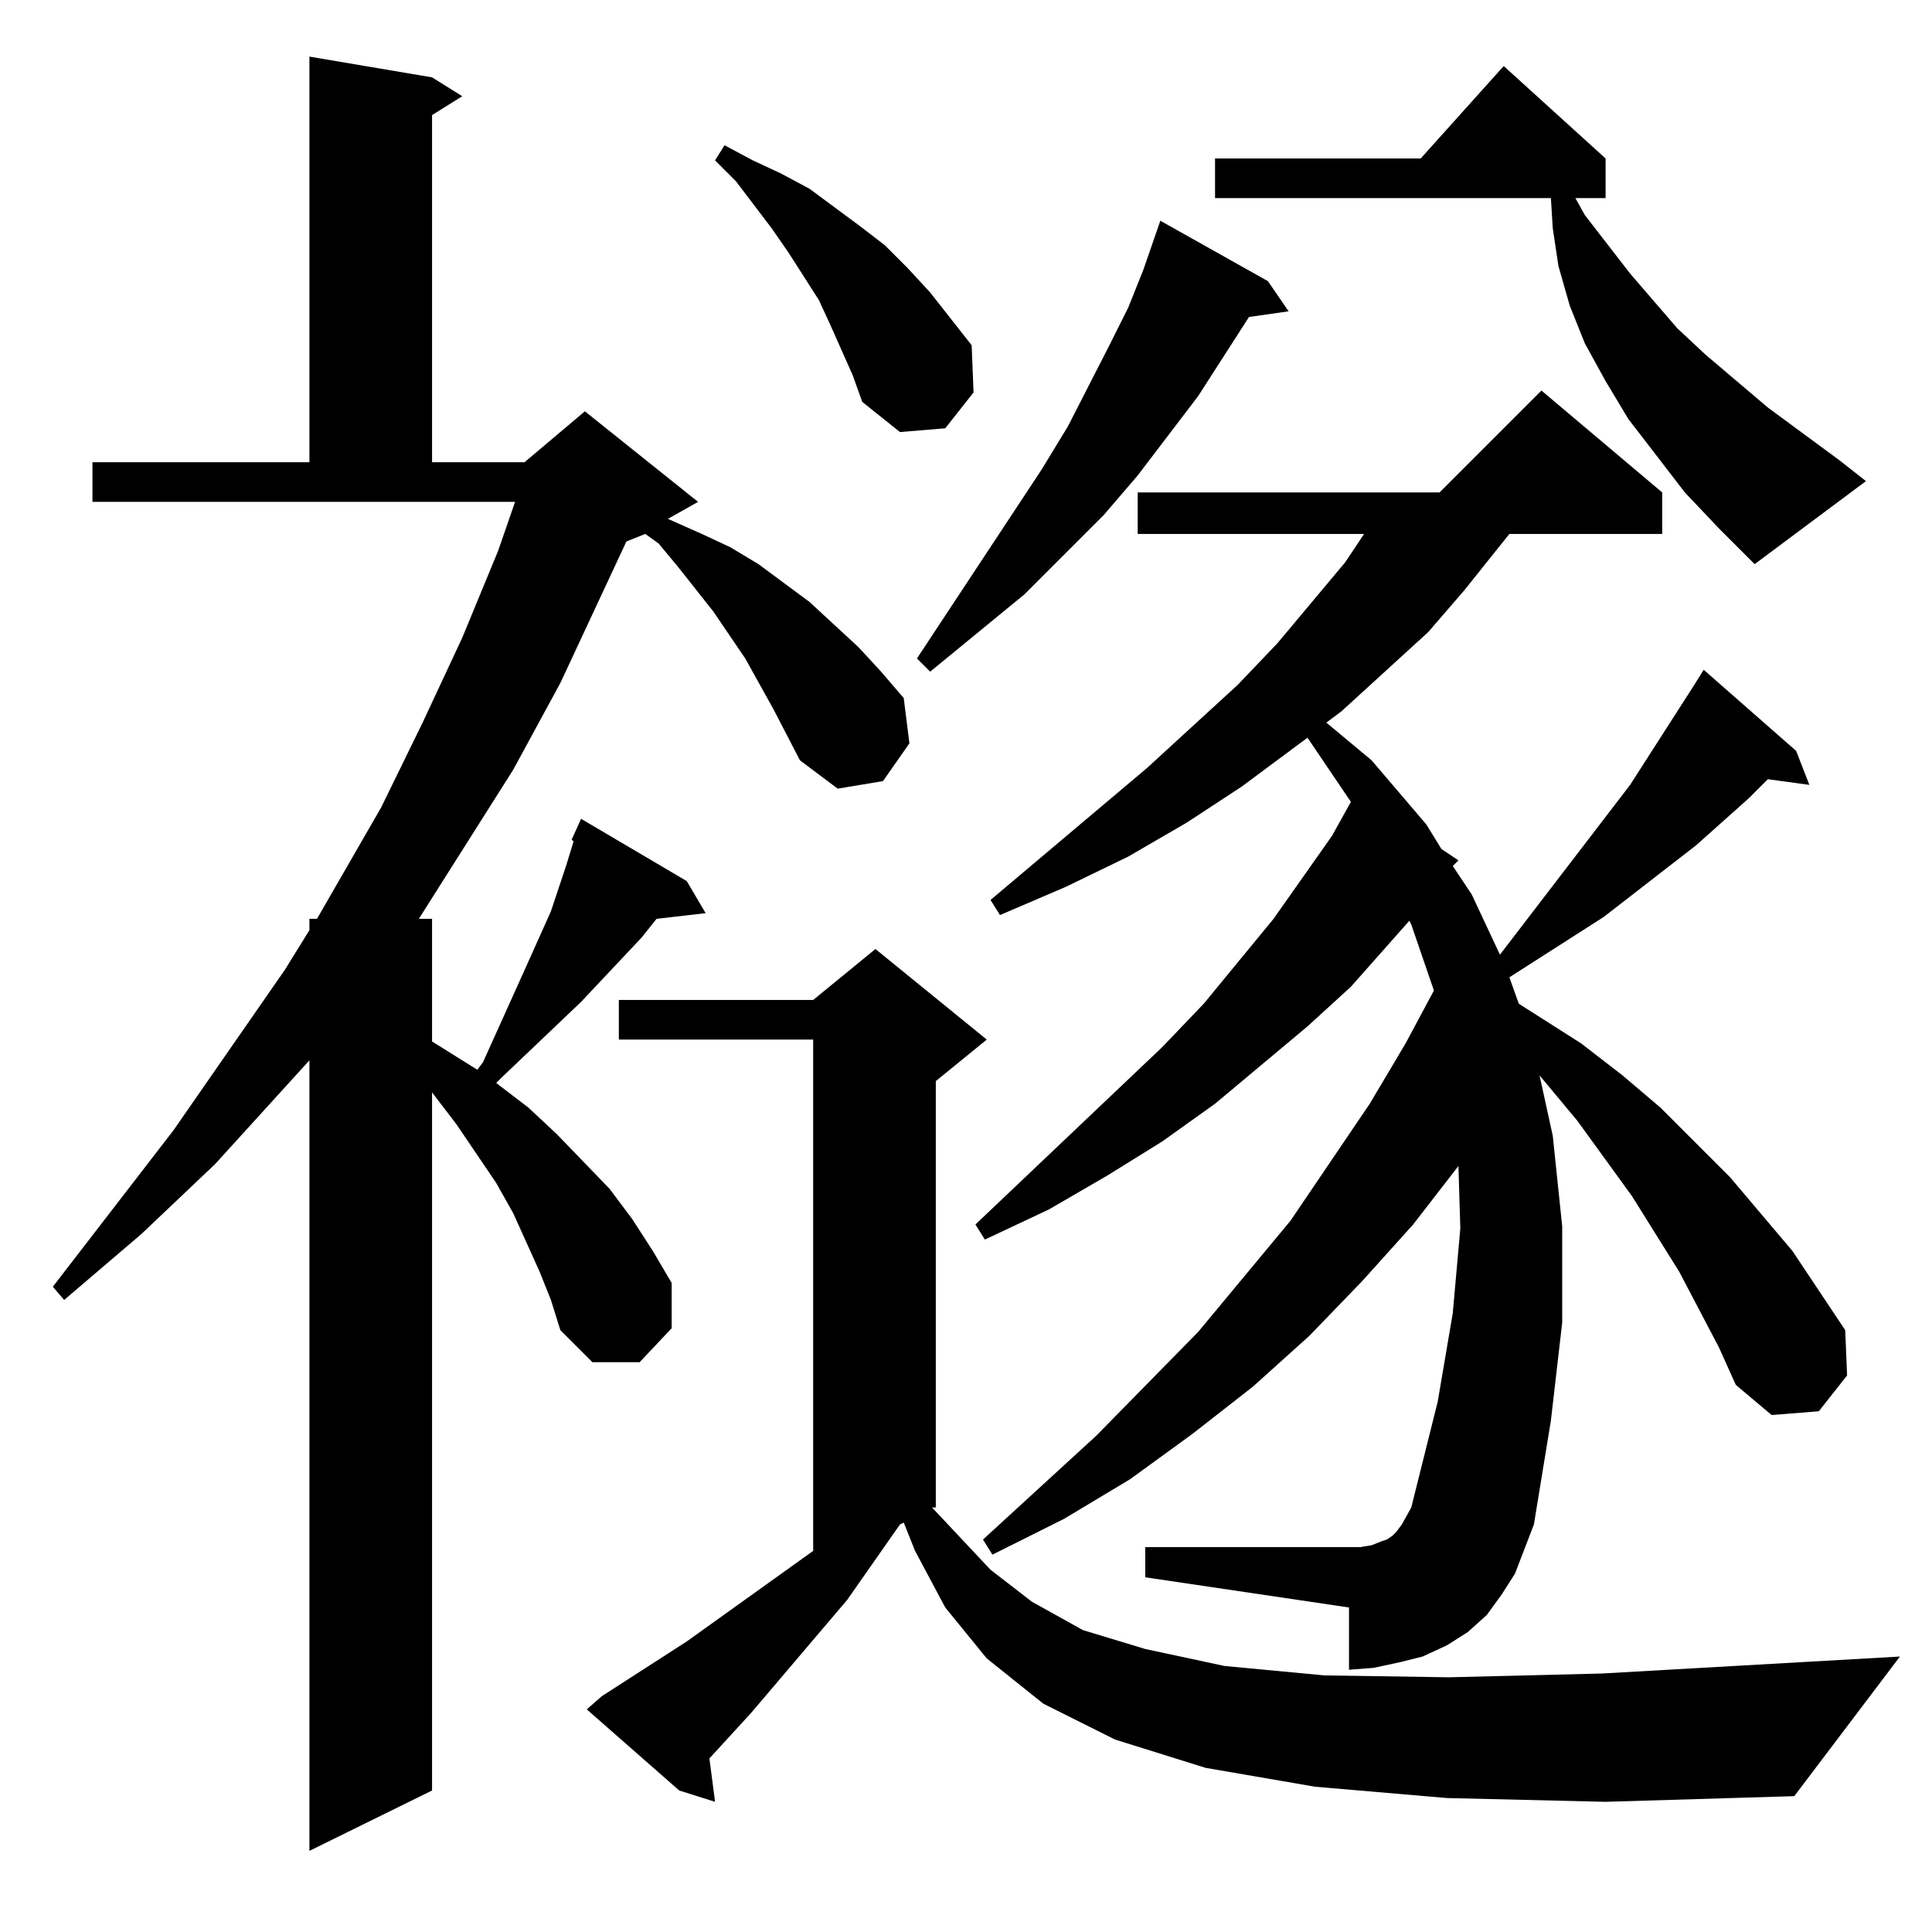 <?xml version="1.0" standalone="no"?>
<!DOCTYPE svg PUBLIC "-//W3C//DTD SVG 1.1//EN" "http://www.w3.org/Graphics/SVG/1.1/DTD/svg11.dtd" >
<svg xmlns="http://www.w3.org/2000/svg" xmlns:xlink="http://www.w3.org/1999/xlink" version="1.1" viewBox="0 -144 1024 1024">
  <g transform="matrix(1 0 0 -1 0 880)">
   <path fill="currentColor"
d="M410 648l-15 27l-17 25l-19 24l-10 12l-7 5l-10 -4l-35 -75l-25 -46l-50 -79h7v-65l16 -10l8 -5l3 4l23 51l13 29l4 12l4 12l4 13l-1 1l5 11l56 -33l10 -17l-26 -3l-8 -10l-32 -34l-42 -40l-3 -3l17 -13l15 -14l28 -29l12 -16l11 -17l10 -17v-24l-17 -18h-25l-17 17
l-5 16l-6 15l-14 31l-9 16l-21 31l-13 17v-370l-65 -32v419l-50 -55l-39 -37l-41 -35l-6 7l64 83l59 85l13 21v6h4l34 59l22 45l21 45l19 46l9 26h-224v21h115v215l65 -11l16 -10l-16 -10v-184h49l32 27l60 -48l-16 -9l18 -8l15 -7l15 -9l27 -20l26 -24l12 -13l12 -14l3 -24
l-14 -20l-24 -4l-20 15zM767 71l-70 6l-58 10l-48 15l-38 19l-30 24l-22 27l-16 30l-6 15l-2 -1l-28 -40l-51 -60l-22 -24l3 -23l-19 6l-49 43l8 7l45 29l67 48v271h-103v21h103l33 27l59 -48l-27 -22v-226h-2l31 -33l22 -17l27 -15l33 -10l42 -9l53 -5l66 -1l81 2l158 9
l-56 -74l-100 -3zM911 310l-21 40l-25 40l-29 40l-20 24l7 -32l5 -48v-51l-6 -52l-9 -55l-5 -13l-5 -13l-7 -11l-8 -11l-10 -9l-11 -7l-13 -6l-12 -3l-14 -3l-13 -1v33l-108 16v16h108h6l6 1l5 2l3 1l3 2l2 2l3 4l5 9l14 56l8 47l4 45l-1 33l-24 -31l-27 -30l-28 -29
l-30 -27l-32 -25l-33 -24l-35 -21l-38 -19l-5 8l60 55l54 55l49 59l42 62l19 32l15 28l-12 35l-1 2l-31 -35l-23 -21l-49 -41l-28 -20l-29 -18l-31 -18l-34 -16l-5 8l99 94l22 23l37 45l31 44l10 18l-23 34l-35 -26l-29 -19l-31 -18l-33 -16l-35 -15l-5 8l83 70l48 44l21 22
l36 43l10 15h-120v22h160l54 54l64 -54v-22h-81l-24 -30l-19 -22l-46 -42l-8 -6l24 -20l29 -34l8 -13l9 -6l-3 -3l10 -15l15 -32l69 90l34 53l5 8l49 -43l7 -18l-22 3l-10 -10l-28 -25l-49 -38l-50 -32l5 -14l33 -21l22 -17l20 -17l37 -37l33 -39l14 -21l14 -21l1 -24
l-15 -19l-25 -2l-19 16zM672 875l11 -16l-21 -3l-27 -42l-32 -42l-18 -21l-42 -42l-50 -41l-7 7l66 100l14 23l22 43l10 20l8 20l9 26zM893 763l-30 39l-12 20l-11 20l-8 20l-6 21l-3 20l-1 16h-178v21h109l44 49l54 -49v-21h-16l5 -9l24 -31l25 -29l15 -14l33 -28l38 -28
l14 -11l-59 -44l-19 19zM452 825l-12 27l-6 13l-16 25l-9 13l-19 25l-11 11l5 8l15 -8l15 -7l15 -8l27 -20l13 -10l12 -12l12 -13l22 -28l1 -25l-15 -19l-24 -2l-20 16z" />
  </g>

</svg>
